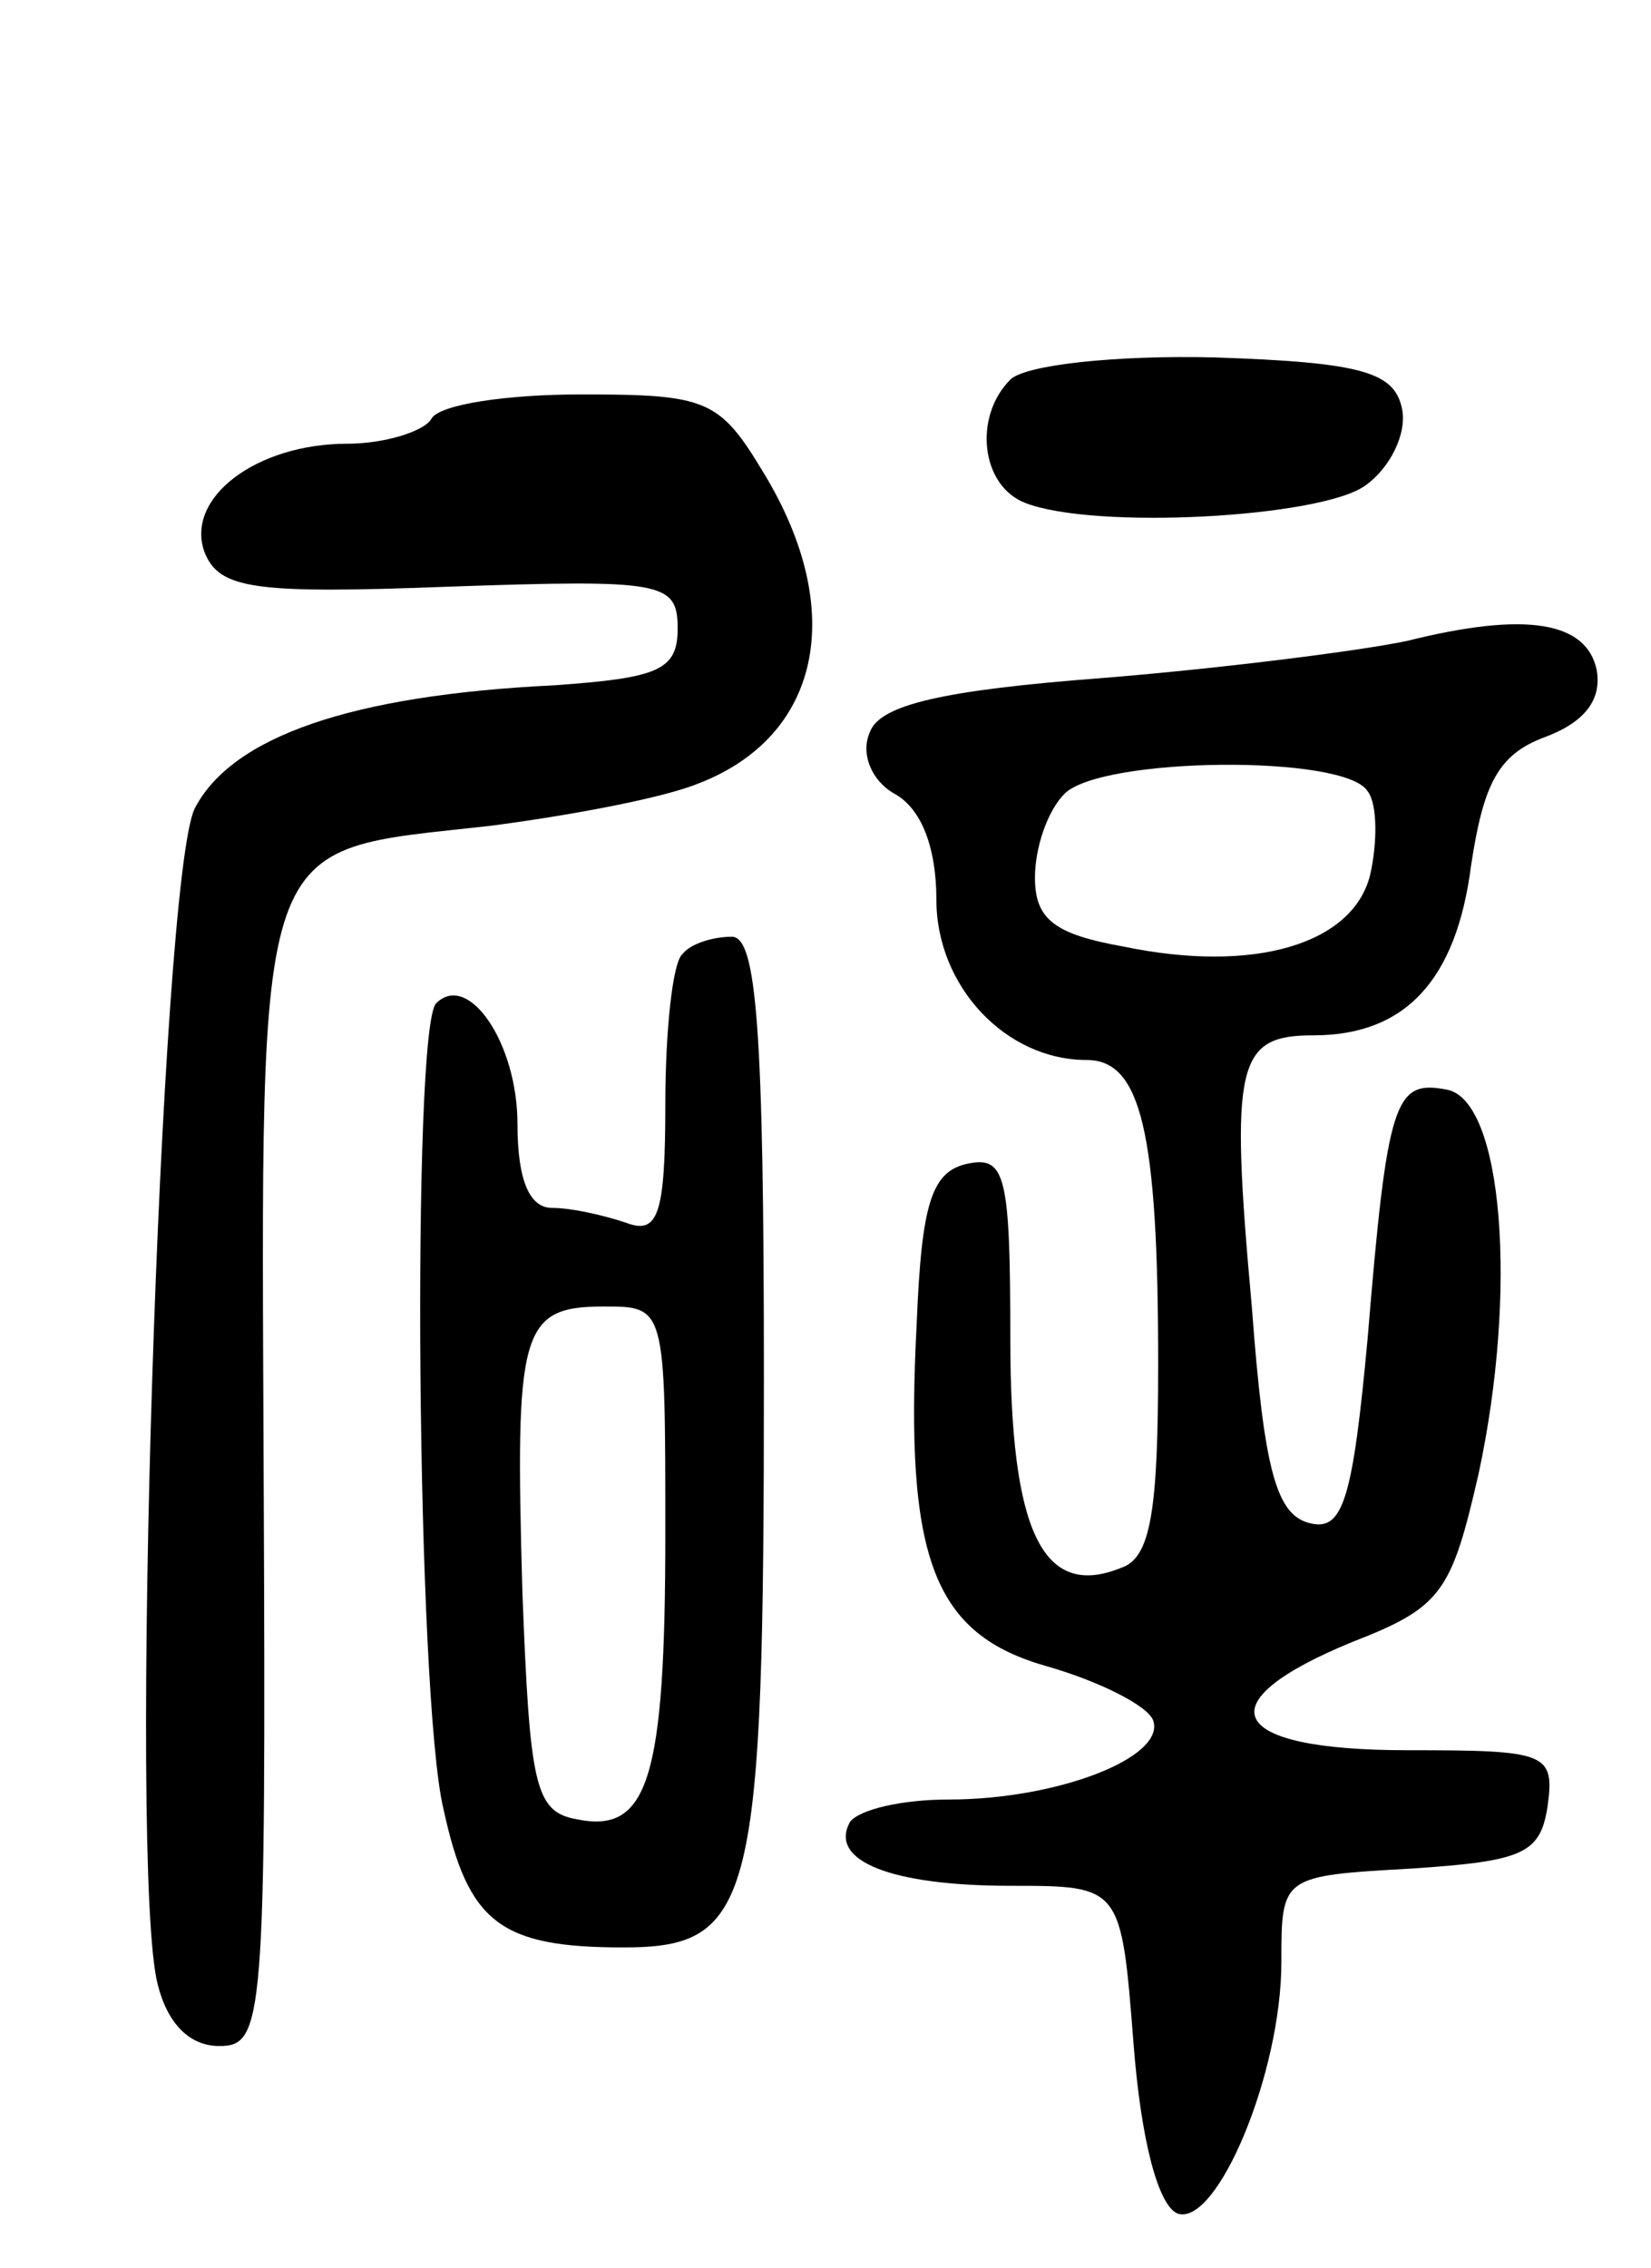 <svg version="1.0" xmlns="http://www.w3.org/2000/svg"
 width="67pt" height="92pt" viewBox="0 0 67 92"
 preserveAspectRatio="xMidYMid meet">
<g transform="translate(0,92) scale(0.1,-0.1)"
fill="#000000" stroke="none">
<path d="M410 766 c-15 -15 -12 -43 6 -50 28 -11 120 -6 138 7 10 7 17 21 15
31 -3 15 -16 19 -76 21 -40 1 -77 -3 -83 -9z"/>
<path d="M175 750 c-3 -5 -19 -10 -34 -10 -37 0 -66 -22 -58 -44 6 -15 20 -17
99 -14 87 3 93 2 93 -17 0 -17 -8 -20 -50 -23 -83 -4 -131 -21 -146 -50 -14
-29 -27 -431 -15 -477 4 -16 13 -25 25 -25 18 0 19 10 18 231 -1 266 -5 253
92 264 31 4 69 11 84 17 50 19 61 70 27 126 -18 30 -23 32 -74 32 -30 0 -58
-4 -61 -10z"/>
<path d="M571 660 c-19 -4 -74 -11 -123 -15 -66 -5 -91 -11 -95 -22 -4 -9 1
-20 10 -25 11 -6 17 -22 17 -43 0 -35 28 -65 61 -65 22 0 29 -29 29 -123 0
-60 -3 -79 -15 -83 -32 -13 -45 15 -45 93 0 66 -2 74 -17 71 -15 -3 -19 -16
-21 -65 -5 -96 7 -126 53 -139 21 -6 41 -16 43 -22 5 -15 -39 -32 -83 -32 -19
0 -36 -4 -40 -9 -9 -16 17 -26 65 -26 45 0 45 0 50 -64 3 -39 10 -66 18 -69
16 -5 42 57 42 102 0 35 0 35 53 38 45 3 52 6 55 25 3 22 0 23 -57 23 -73 0
-83 19 -22 44 36 14 40 20 51 68 16 74 10 152 -13 156 -21 4 -24 -4 -32 -101
-6 -65 -10 -78 -23 -75 -14 3 -19 21 -24 88 -9 99 -6 110 25 110 37 0 58 22
64 69 5 33 11 45 30 52 16 6 23 15 21 27 -4 20 -29 24 -77 12z m-16 -61 c4 -5
4 -21 1 -34 -7 -28 -47 -40 -100 -29 -28 5 -36 11 -36 28 0 12 5 27 12 34 15
15 114 16 123 1z"/>
<path d="M277 533 c-4 -3 -7 -31 -7 -61 0 -45 -3 -53 -16 -48 -9 3 -22 6 -30
6 -9 0 -14 11 -14 34 0 33 -20 62 -33 49 -10 -10 -8 -282 3 -327 10 -46 23
-56 73 -56 53 0 57 18 57 231 0 142 -3 179 -13 179 -8 0 -17 -3 -20 -7z m-7
-235 c0 -100 -7 -122 -36 -116 -17 3 -19 14 -22 92 -3 106 -1 116 33 116 25 0
25 0 25 -92z"/>
</g>
</svg>
